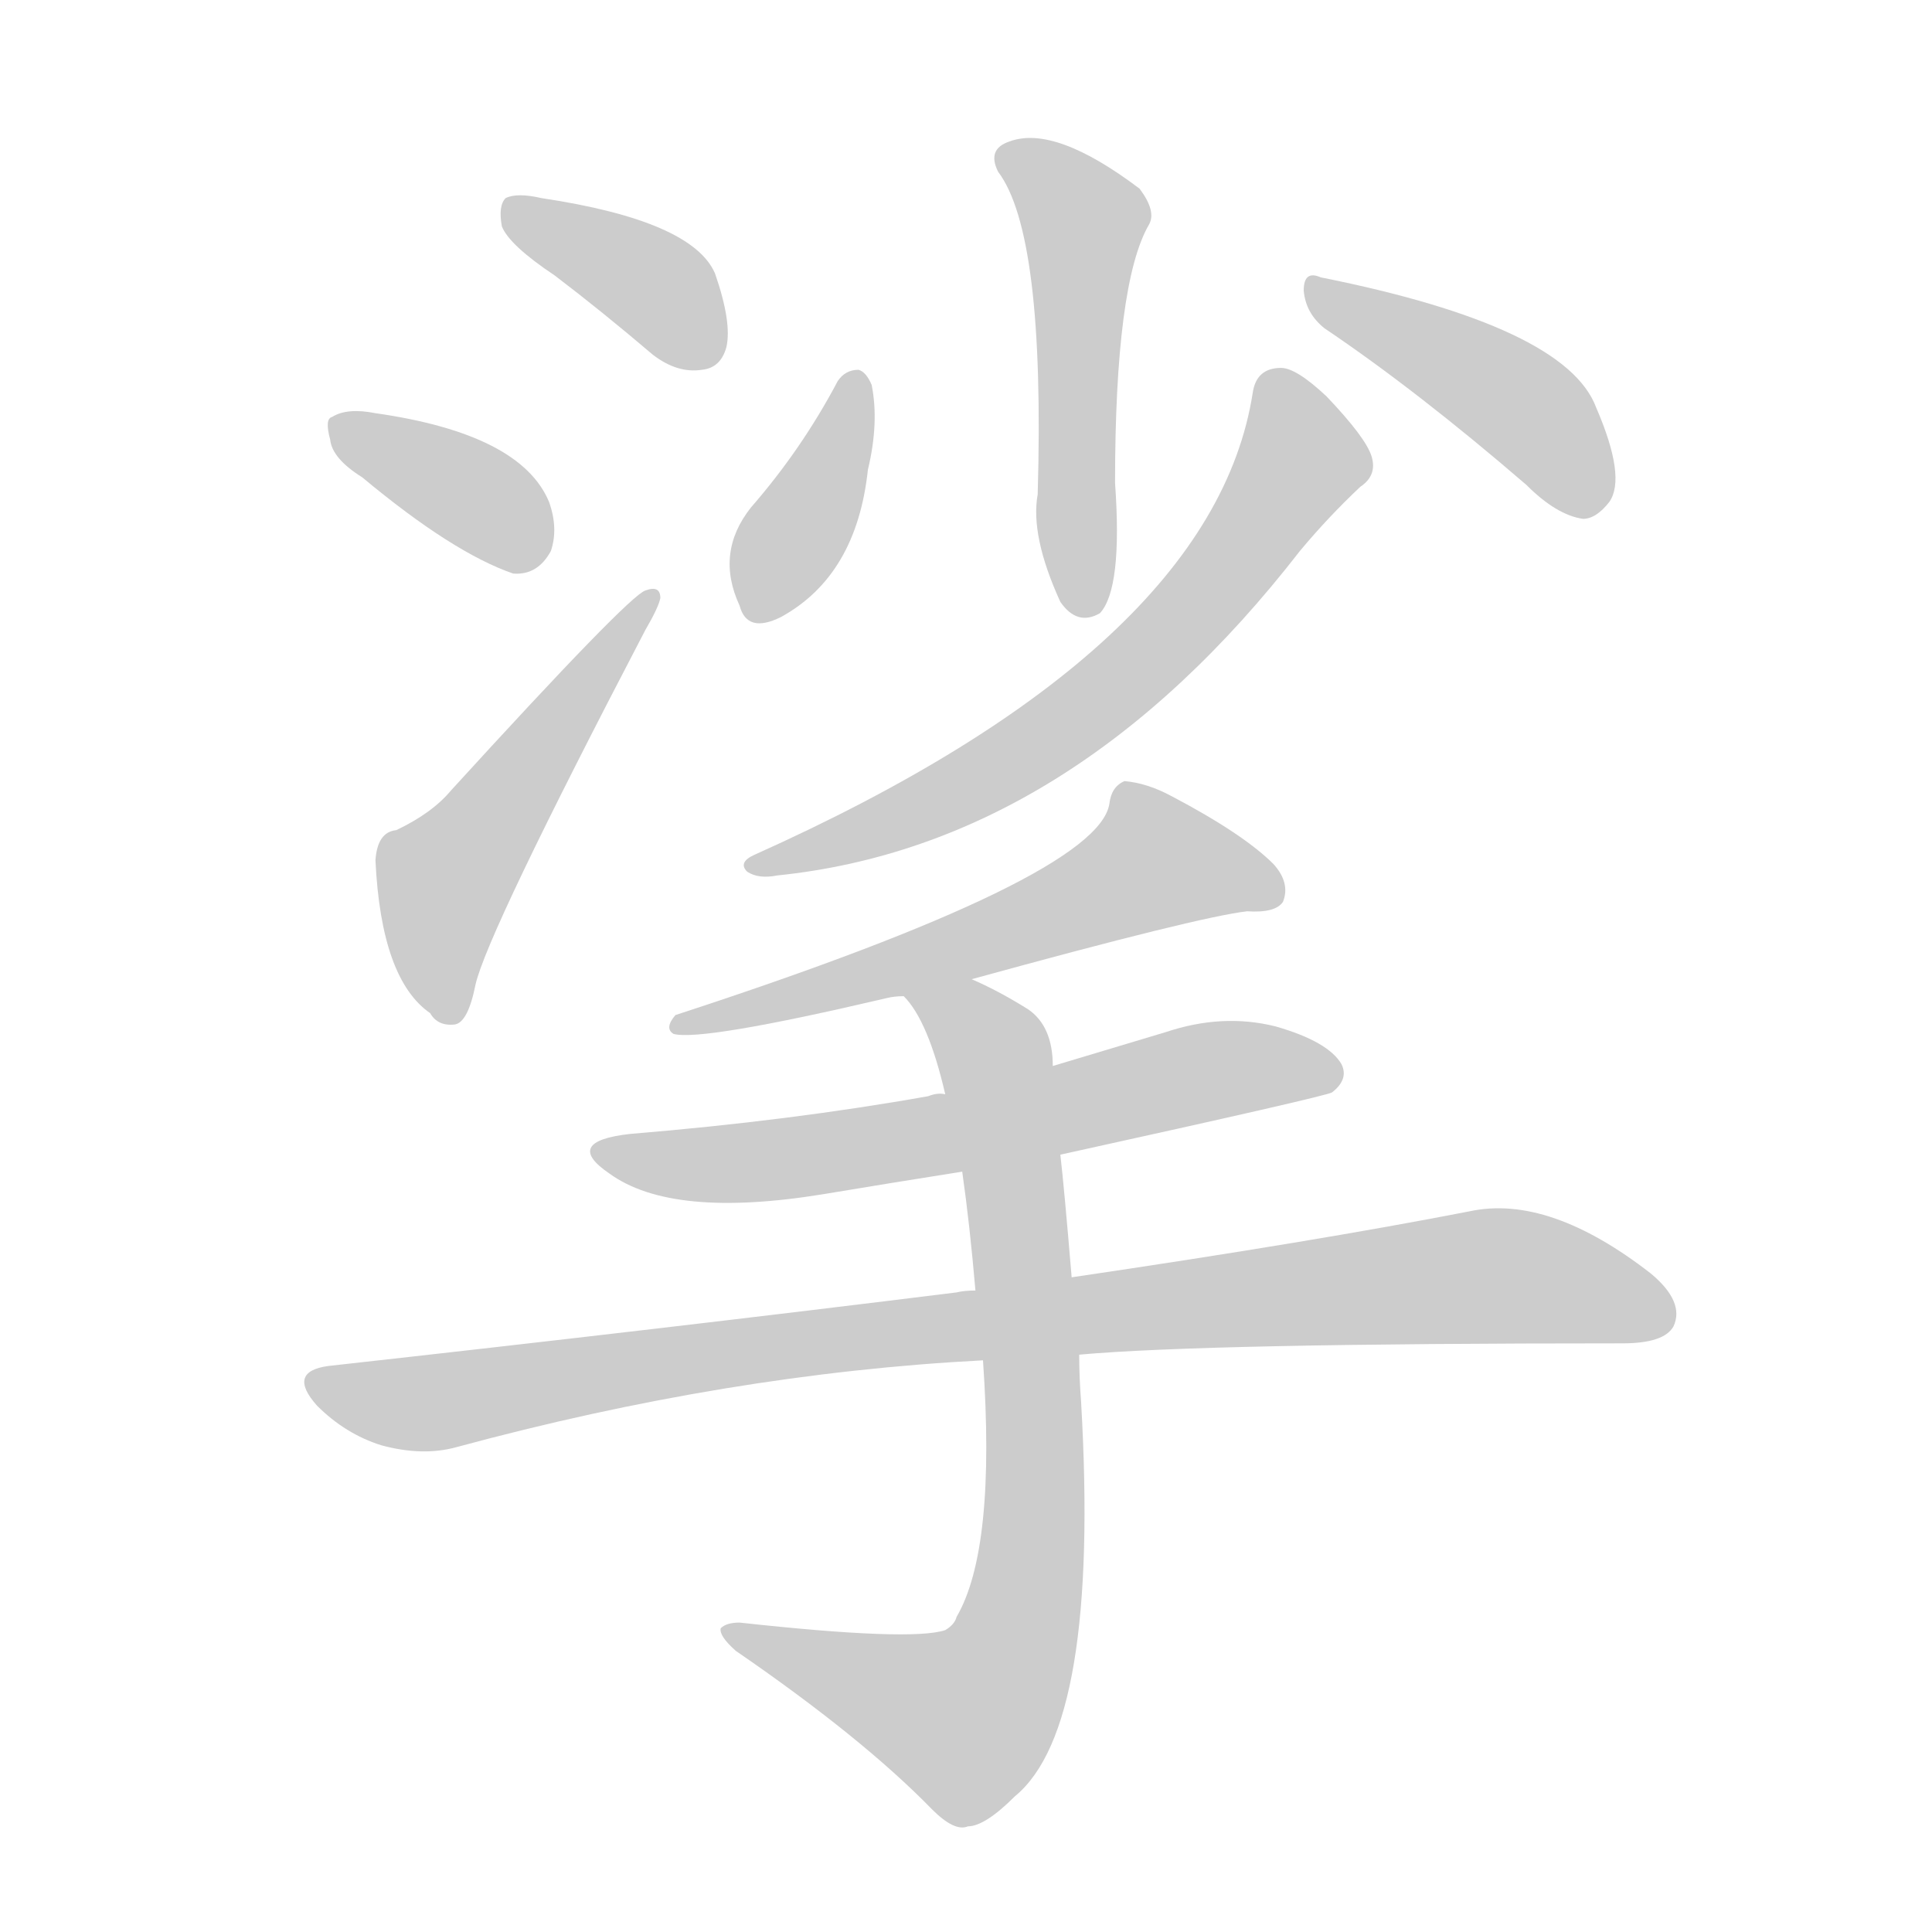<!--
AnimCJK 2016-2018 Copyright Francois Mizessyn - https://github.com/parsimonhi/animCJK
Derived from:
    MakeMeAHanzi project - https://github.com/skishore/makemeahanzi
    Arphic PL KaitiM GB - https://apps.ubuntu.com/cat/applications/precise/fonts-arphic-gkai00mp/
    Arphic PL UKai - https://apps.ubuntu.com/cat/applications/fonts-arphic-ukai/
You can redistribute and/or modify this file under the terms of the Arphic Public License
as published by Arphic Technology Co., Ltd.
You should have received a copy of this license (the directory "APL") along with this file;
if not, see http://ftp.gnu.org/non-gnu/chinese-fonts-truetype/LICENSE.
-->
<svg id="z25394" class="acjk" version="1.1" viewBox="0 0 1024 1024" xmlns="http://www.w3.org/2000/svg" xmlns:xlink="http://www.w3.org/1999/xlink">
<style>
<![CDATA[
@keyframes z25394k {
	from {
		stroke:#ccc;
		stroke-dashoffset:3334;
	}
	1% {
		stroke:#c00;
		stroke-dashoffset:3334;
	}
	75% {
		stroke:#c00;
		stroke-dashoffset:0;
	}
	to {
		stroke:#000;
	}
}
#z25394 path[clip-path] {
	animation:z25394k 1s linear both;
	stroke-dasharray:3334;
	stroke-width:128;
	stroke-linecap:round;
	fill:none;
}
#z25394 path[clip-path="url(#z25394c1)"] {animation-delay:1s;}
#z25394 path[clip-path="url(#z25394c2)"] {animation-delay:2s;}
#z25394 path[clip-path="url(#z25394c3)"] {animation-delay:3s;}
#z25394 path[clip-path="url(#z25394c4)"] {animation-delay:4s;}
#z25394 path[clip-path="url(#z25394c5)"] {animation-delay:5s;}
#z25394 path[clip-path="url(#z25394c6)"] {animation-delay:6s;}
#z25394 path[clip-path="url(#z25394c7)"] {animation-delay:7s;}
#z25394 path[clip-path="url(#z25394c8)"] {animation-delay:8s;}
#z25394 path[clip-path="url(#z25394c9)"] {animation-delay:9s;}
#z25394 path[clip-path="url(#z25394c10)"] {animation-delay:10s;}
#z25394 path[clip-path="url(#z25394c11)"] {animation-delay:11s;}
#z25394 path {fill:#ccc;}
]]>
</style>
<path id="z25394d1" d="M294 146Q319 165 346 188Q359 198 372 196Q382 195 385 184Q388 171 379 145Q367 117 287 105Q274 102 268 105Q264 109 266 120Q270 130 294 146Z"/>
<path id="z25394d2" d="M192 253Q240 293 272 304Q285 305 292 292Q296 280 291 266Q276 230 199 219Q184 216 176 221Q172 222 175 233Q176 243 192 253Z"/>
<path id="z25394d3" d="M210 440Q200 441 199 456Q202 519 228 537Q232 544 241 543Q248 542 252 522Q258 495 342 334Q349 322 350 317Q350 310 342 313Q333 316 239 419Q229 431 210 440Z"/>
<path id="z25394d4" d="M529 91Q554 124 550 262Q546 284 562 319Q571 332 583 325Q595 312 591 256Q591 150 609 119Q613 112 604 100Q559 66 535 75Q523 79 529 91Z"/>
<path id="z25394d5" d="M444 202Q425 238 398 269Q379 293 392 321Q396 336 414 327Q454 305 460 249Q466 224 462 204Q459 197 455 196Q448 196 444 202Z"/>
<path id="z25394d6" d="M702 174Q751 207 809 257Q825 273 839 275Q846 275 853 266Q862 253 846 216Q830 173 700 147Q691 143 691 154Q692 166 702 174Z"/>
<path id="z25394d7" d="M664 208Q643 344 400 453Q391 457 396 462Q402 466 412 464Q568 448 689 292Q704 274 721 258Q730 252 727 242Q724 232 703 210Q687 195 679 195Q666 195 664 208Z"/>
<path id="z25394d8" d="M515 519Q635 486 661 483Q676 484 680 478Q684 468 675 458Q659 442 621 422Q608 415 596 414Q589 417 588 426Q582 465 358 538Q352 545 357 548Q372 552 470 529Q474 528 479 528C503 522 503 522 515 519Z"/>
<path id="z25394d9" d="M562 612Q703 581 706 579Q715 572 711 564Q704 552 676 544Q648 537 618 547Q588 556 558 565C520 575 520 575 501 580Q497 579 492 581Q419 594 334 601Q298 605 323 622Q356 646 436 633Q472 627 510 621C545 615 545 615 562 612Z"/>
<path id="z25394d10" d="M572 718Q638 712 860 712Q882 712 887 703Q893 690 875 675Q821 633 779 642Q697 658 568 677C534 682 534 682 517 684Q511 684 507 685Q354 704 174 724Q152 727 168 745Q183 760 202 766Q224 772 242 767Q386 728 521 721C555 719 555 719 572 718Z"/>
<path id="z25394d11" d="M521 721Q528 821 507 857Q506 861 501 864Q483 870 392 860Q385 860 382 863Q381 867 390 875Q457 921 494 959Q506 971 513 968Q522 968 538 952Q583 915 573 743Q572 730 572 718C569 691 569 691 568 677Q564 629 562 612C559 581 559 581 558 565Q558 544 545 535Q529 525 515 519C504 514 470 519 479 528Q492 541 501 580C507 607 507 607 510 621Q514 649 517 684C520 709 520 709 521 721Z"/>
<defs>
	<clipPath id="z25394c1"><use xlink:href="#z25394d1"/></clipPath>
	<clipPath id="z25394c2"><use xlink:href="#z25394d2"/></clipPath>
	<clipPath id="z25394c3"><use xlink:href="#z25394d3"/></clipPath>
	<clipPath id="z25394c4"><use xlink:href="#z25394d4"/></clipPath>
	<clipPath id="z25394c5"><use xlink:href="#z25394d5"/></clipPath>
	<clipPath id="z25394c6"><use xlink:href="#z25394d6"/></clipPath>
	<clipPath id="z25394c7"><use xlink:href="#z25394d7"/></clipPath>
	<clipPath id="z25394c8"><use xlink:href="#z25394d8"/></clipPath>
	<clipPath id="z25394c9"><use xlink:href="#z25394d9"/></clipPath>
	<clipPath id="z25394c10"><use xlink:href="#z25394d10"/></clipPath>
	<clipPath id="z25394c11"><use xlink:href="#z25394d11"/></clipPath>
</defs>
<path pathLength="3333" clip-path="url(#z25394c1)" d="M274 114L378 188"/>
<path pathLength="3333" clip-path="url(#z25394c2)" d="M179 224L288 290"/>
<path pathLength="3333" clip-path="url(#z25394c3)" d="M240 536L236 459L344 318"/>
<path pathLength="3333" clip-path="url(#z25394c4)" d="M535 82L577 124L573 323"/>
<path pathLength="3333" clip-path="url(#z25394c5)" d="M453 203L400 323"/>
<path pathLength="3333" clip-path="url(#z25394c6)" d="M696 152L797 207L844 270"/>
<path pathLength="3333" clip-path="url(#z25394c7)" d="M678 199L691 244L596 359L403 459"/>
<path pathLength="3333" clip-path="url(#z25394c8)" d="M674 472L603 454L362 543"/>
<path pathLength="3333" clip-path="url(#z25394c9)" d="M323 612L708 569"/>
<path pathLength="3333" clip-path="url(#z25394c10)" d="M167 734L219 744L781 676L883 689"/>
<path pathLength="3333" clip-path="url(#z25394c11)" d="M487 530L524 553L536 616L536 877L499 916L389 866"/>
</svg>